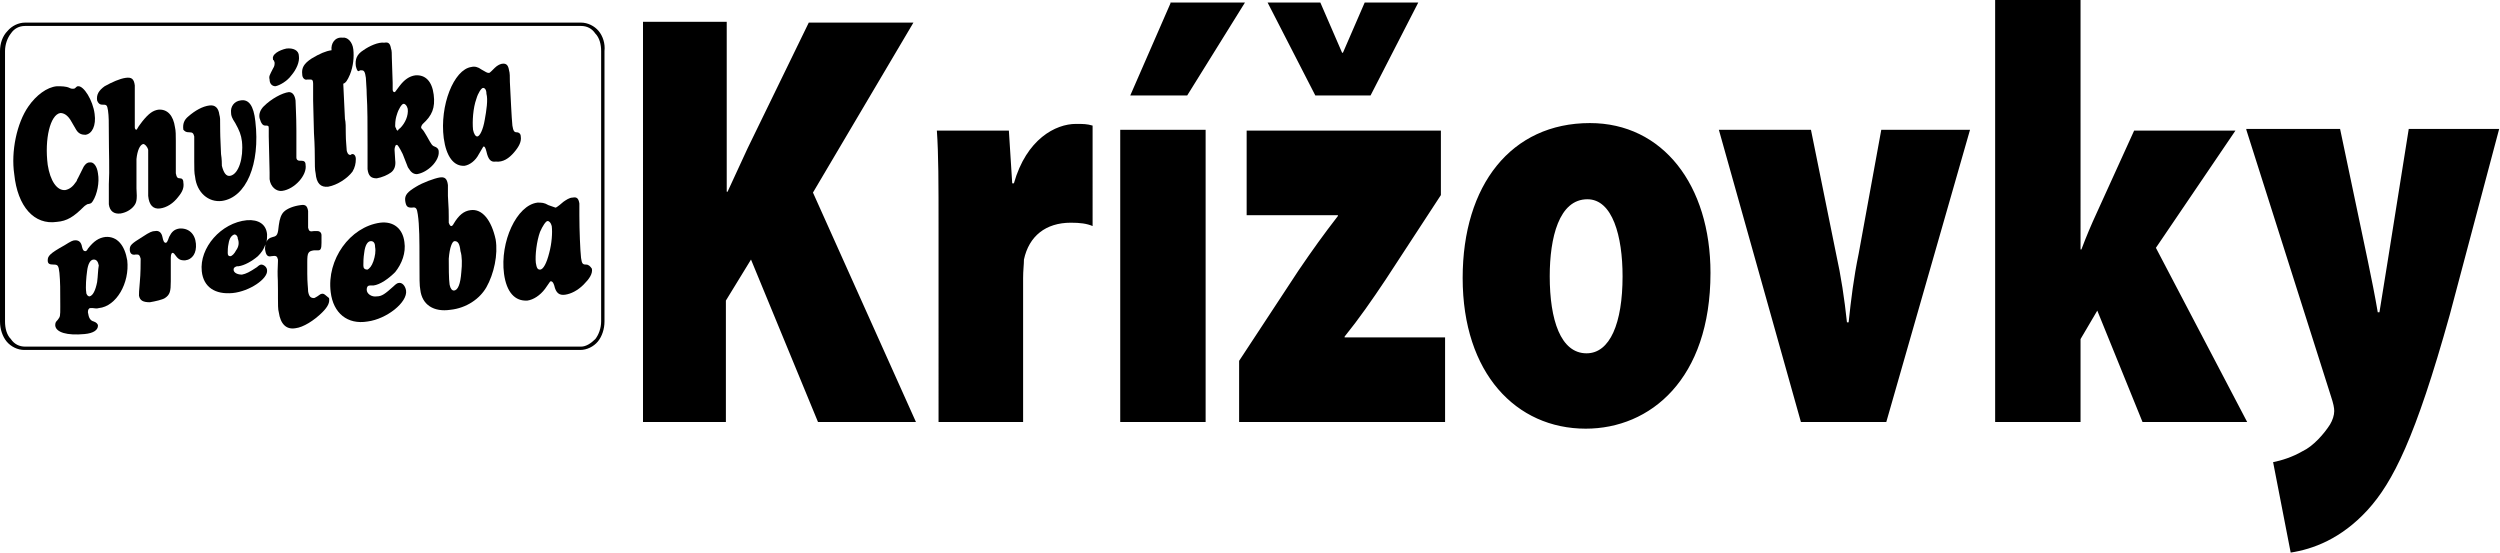 <?xml version="1.0" encoding="utf-8"?>
<!-- Generator: Adobe Illustrator 16.0.0, SVG Export Plug-In . SVG Version: 6.00 Build 0)  -->
<!DOCTYPE svg PUBLIC "-//W3C//DTD SVG 1.1//EN" "http://www.w3.org/Graphics/SVG/1.1/DTD/svg11.dtd">
<svg version="1.1" id="Vrstva_1" xmlns:x="http://ns.adobe.com/Extensibility/1.0/" xmlns:i="http://ns.adobe.com/AdobeIllustrator/10.0/" xmlns:graph="http://ns.adobe.com/Graphs/1.0/"
	 xmlns="http://www.w3.org/2000/svg" xmlns:xlink="http://www.w3.org/1999/xlink" xmlns:a="http://ns.adobe.com/AdobeSVGViewerExtensions/3.0/"
	 x="0px" y="0px" width="298.6px" height="66.1px" viewBox="0 0 298.6 66.1" style="enable-background:new 0 0 298.6 66.1;"
	 xml:space="preserve">
<style type="text/css">
<![CDATA[
	.st0{fill:black;}
]]>
</style>
<g>
	<path class="st0" d="M76.7,50.4h10V35.9l3-4.9l8,19.4h11.7L97.1,23l12-20.3H96.6l-7.3,15c-0.8,1.7-1.6,3.5-2.4,5.2h-0.1V2.6h-10
		V50.4L76.7,50.4z M112,50.4h10.2V33.2c0-0.9,0.1-1.6,0.1-2.2c0.6-2.8,2.6-4.4,5.6-4.4c1.1,0,1.9,0.1,2.6,0.4V15
		c-0.7-0.2-1.1-0.2-2-0.2c-2.4,0-5.9,1.8-7.4,7.1h-0.2l-0.4-6.3h-8.6c0.2,2.9,0.2,6.2,0.2,11.8V50.4L112,50.4z M144,50.4V15.5h-10.2
		v34.9H144L144,50.4z M139.8,0.4L135,11.4h6.8l6.9-11.1H139.8L139.8,0.4z M148,50.4h24.6V40.3h-12v-0.1c1.7-2.1,3.3-4.4,4.9-6.8
		l6.6-10.1v-7.7h-23.2v10.1h10.9v0.1c-1.7,2.2-3,4-4.7,6.5L148,43.1V50.4L148,50.4z M163.7,11.4l5.7-11.1h-6.4l-2.6,6h-0.1l-2.6-6
		h-6.3l5.7,11.1H163.7L163.7,11.4z M189.4,51.2c7.7,0,14.9-5.9,14.9-18.6c0-10.5-5.7-17.9-14.4-17.9c-9.4,0-15.2,7.4-15.2,18.5
		C174.7,44.6,181.1,51.2,189.4,51.2L189.4,51.2L189.4,51.2z M189.5,42.2c-3.1,0-4.4-4-4.4-9.2c0-4.6,1.1-9.2,4.5-9.2
		c3,0,4.2,4.4,4.2,9.2C193.8,38.6,192.3,42.2,189.5,42.2L189.5,42.2L189.5,42.2z M205.3,15.5l9.8,34.9h10.2l10-34.9h-10.6L222,30.3
		c-0.6,2.9-0.9,5.4-1.2,8.2h-0.2c-0.3-2.8-0.7-5.5-1.3-8.2l-3-14.8H205.3L205.3,15.5z M248.5,0h-10.2v50.4h10.2v-9.9l2-3.4l5.4,13.3
		h12.5l-10.9-20.8l9.5-14h-12.1l-4.5,9.9c-0.6,1.3-1.2,2.7-1.8,4.3h-0.1V0L248.5,0z M268.3,15.5l10.1,31.8c0.3,0.9,0.4,1.4,0.4,1.8
		c0,0.5-0.2,1.1-0.5,1.6c-0.7,1.1-2,2.6-3.3,3.2c-1.2,0.7-2.5,1.1-3.5,1.3l2.1,10.8c2.6-0.4,6-1.6,9.2-5.1c3-3.3,5.7-8.6,9.8-23.3
		l5.9-22.2h-10.8l-2.5,15.7c-0.3,1.8-0.7,4.3-1,6.2H284c-0.3-1.8-0.8-4.3-1.2-6.2l-3.3-15.7H268.3L268.3,15.5z"/>
	<g>
		<path class="st0" d="M71.5,3.7c-0.5-0.6-1.3-1-2.1-1H3c-0.8,0-1.6,0.4-2.1,1C0.3,4.3,0,5.2,0,6.1v32.3c0,0.9,0.3,1.8,0.8,2.4
			s1.3,1,2.1,1h66.4c0.8,0,1.6-0.4,2.1-1c0.5-0.6,0.8-1.5,0.8-2.4V6.1C72.3,5.2,72,4.3,71.5,3.7z M71.8,38.4c0,0.8-0.3,1.6-0.7,2.1
			c-0.5,0.5-1.1,0.9-1.7,0.9H3c-0.7,0-1.3-0.3-1.7-0.9c-0.5-0.5-0.7-1.3-0.7-2.1V6.1c0-0.8,0.3-1.6,0.7-2.1C1.7,3.4,2.3,3.1,3,3.1
			h66.4c0.7,0,1.3,0.3,1.7,0.9c0.5,0.5,0.7,1.3,0.7,2.1V38.4z"/>
		<path class="st0" d="M6.8,26.5c1.2-0.1,2-0.6,3.2-1.8c0.2-0.2,0.3-0.2,0.4-0.3c0.5-0.1,0.5-0.1,0.7-0.4c0.5-0.8,0.8-2.2,0.6-3.3
			c-0.1-0.8-0.5-1.4-1-1.3c-0.3,0-0.5,0.2-0.7,0.5l-0.7,1.4c-0.1,0.1-0.1,0.3-0.2,0.4c-0.4,0.6-0.8,0.9-1.3,1c-1,0.1-1.8-1.1-2.1-3
			c-0.4-3.1,0.3-6,1.5-6.2c0.4,0,0.8,0.2,1.2,0.8c0.8,1.4,0.6,1,0.7,1.2c0.3,0.5,0.7,0.6,1.1,0.6c0.8-0.1,1.3-1.1,1.1-2.5
			c-0.2-1.6-1.3-3.4-2-3.3c-0.1,0-0.2,0.1-0.3,0.2c-0.1,0.1-0.2,0.1-0.3,0.1c-0.1,0-0.2,0-0.4-0.1c-0.4-0.2-1-0.2-1.5-0.2
			c-1.2,0.1-2.5,1.1-3.4,2.4c-1.4,2-2.1,5.4-1.7,8.1C2.1,24.7,4.1,26.9,6.8,26.5z"/>
		<path class="st0" d="M12.2,12.5c0.5,0,0.6,0,0.7,0.7s0.1,1.4,0.1,2.8c0,2.2,0.1,4.3,0,6c0,1.3,0,2,0,2.4c0.1,0.8,0.6,1.2,1.4,1.1
			c0.6-0.1,1.2-0.4,1.6-0.9c0.3-0.4,0.4-0.7,0.3-2.1c0-1.2,0-3,0-3.5c0.1-1,0.4-1.7,0.8-1.8c0.2,0,0.5,0.3,0.6,0.7
			c0,0.2,0,0.5,0,0.7c0,3.6,0,4.2,0,4.8c0.1,1.1,0.6,1.6,1.4,1.5c0.8-0.1,1.6-0.6,2.2-1.4c0.5-0.6,0.7-1.1,0.6-1.7
			c0-0.4-0.2-0.5-0.4-0.5c-0.3,0-0.4-0.1-0.5-0.6c0-0.3,0-0.8,0-2V18v-0.6v-0.6c0-0.6,0-1.2-0.1-1.6c-0.2-1.4-0.9-2.2-2-2.1
			c-0.6,0.1-1.1,0.4-1.9,1.4c-0.2,0.3-0.4,0.5-0.5,0.7c-0.1,0.2-0.2,0.3-0.2,0.3c-0.1,0-0.2-0.1-0.2-0.3c0-0.1,0,0,0-0.5l0-1.8
			c0-0.7,0-1.1,0-1.2c0-0.6,0-1.2,0-1.5c-0.1-0.8-0.4-1-1.1-0.9c-0.7,0.1-1.6,0.5-2.5,1c-0.7,0.5-1,1-0.9,1.7
			C11.7,12.3,11.9,12.5,12.2,12.5z"/>
		<path class="st0" d="M22.6,15.8c0.4,0,0.5,0.1,0.6,0.5c0,0.1,0,0.4,0,0.9v0.7v0.7v0.7c0,0.8,0,1.4,0.1,1.8
			c0.2,1.9,1.6,3.1,3.2,2.9c2.9-0.4,4.6-4.4,4-9.5c-0.2-1.9-0.8-2.7-1.8-2.5c-0.7,0.1-1.2,0.7-1.1,1.5c0,0.3,0.1,0.6,0.5,1.2
			c0.5,0.9,0.7,1.4,0.8,2.2c0.2,2-0.4,3.9-1.4,4.1c-0.5,0.1-0.8-0.4-1-1.2c0-0.2,0-0.8-0.1-1.4c-0.1-2.8-0.1-1.9-0.1-2.7
			c0-1.7,0-1.6-0.1-2c-0.1-0.8-0.5-1.2-1.2-1.1c-0.8,0.1-1.7,0.6-2.5,1.3c-0.5,0.4-0.7,0.9-0.6,1.6C22.1,15.7,22.2,15.8,22.6,15.8z"
			/>
		<path class="st0" d="M31.7,15c0.3,0,0.4,0,0.4,0.3c0,0.1,0,0.2,0,1l0.1,4.3c0,0.8,0,0.6,0,0.8c0.1,0.9,0.8,1.5,1.5,1.4
			c1.5-0.2,3-1.9,2.8-3.1c0-0.4-0.2-0.5-0.5-0.5l-0.1,0c0,0-0.1,0-0.1,0c-0.2,0-0.4-0.1-0.4-0.4c0-0.1,0-0.2,0-0.3
			c0,0.4,0,0.5,0-0.4v-0.2l0-2.3c0-1.7-0.1-3.2-0.1-3.6c-0.1-0.7-0.4-1-0.8-1c-0.8,0.1-2.1,0.8-3,1.7c-0.4,0.4-0.6,0.9-0.5,1.4
			C31.2,14.8,31.4,15,31.7,15z"/>
		<path class="st0" d="M32.9,10.3c0.5-0.1,1.4-0.6,1.9-1.3c0.6-0.7,1-1.6,0.9-2.3c0-0.7-0.7-1-1.5-0.9C33.3,6,32.5,6.5,32.6,7
			c0,0.1,0,0.2,0.1,0.2c0.1,0.3,0.1,0.2,0.1,0.3c0,0.2,0,0.4-0.2,0.7c-0.4,0.8-0.5,0.9-0.4,1.3C32.2,10,32.5,10.3,32.9,10.3z"/>
		<path class="st0" d="M42.1,20.5c0.3-0.5,0.4-1,0.4-1.5c0-0.4-0.2-0.6-0.4-0.6c-0.1,0-0.1,0-0.2,0.1c-0.1,0-0.1,0-0.1,0
			c-0.2,0-0.4-0.3-0.4-0.7c0-0.3-0.1-0.9-0.1-1.8c0-0.8,0-1.4-0.1-1.8l-0.2-4.2c0.3-0.1,0.5-0.4,0.8-1.1c0.4-1,0.5-2.1,0.4-3
			c-0.1-0.9-0.7-1.5-1.3-1.4C40,4.4,39.5,5.2,39.6,6c-0.7,0.1-1.4,0.4-2.4,1c-0.9,0.6-1.2,1.1-1.1,1.9c0,0.4,0.3,0.7,0.6,0.6
			c0,0,0.1,0,0.2,0l0.2,0c0.2,0,0.3,0.1,0.3,0.5c0,0.1,0,0.3,0,0.5c0,0.2,0-0.2,0,1.1V12l0.1,3.9c0.1,1.5,0.1,2.6,0.1,2.9
			c0,0.8,0,1.5,0.1,1.9c0.1,1.2,0.6,1.7,1.5,1.6C40.3,22.1,41.5,21.3,42.1,20.5z"/>
		<path class="st0" d="M42.8,8.5c0,0,0.1,0,0.2-0.1c0,0,0.1,0,0.2,0c0.3,0,0.4,0.2,0.5,0.9c0,0.4,0.1,1.2,0.1,2
			c0.1,1.6,0.1,3.5,0.1,6.1V18v0.6v0.6c0,0.4,0,0.8,0,1c0.1,0.8,0.4,1.1,1.1,1.1c0.6-0.1,1.3-0.4,1.7-0.7c0.4-0.3,0.6-0.8,0.5-1.5
			c-0.1-1.4-0.1-1.3,0-1.6c0-0.1,0.1-0.2,0.2-0.2c0.1,0,0.3,0.3,0.7,1.1c0.8,2.1,0.6,1.5,0.7,1.7c0.3,0.5,0.6,0.7,1,0.7
			c1.3-0.2,2.7-1.6,2.6-2.7c0-0.3-0.2-0.5-0.5-0.6c-0.3-0.1-0.4-0.3-0.9-1.2c-0.3-0.5-0.4-0.7-0.6-0.9c-0.1-0.1-0.1-0.1-0.1-0.2
			c0-0.1,0.1-0.3,0.2-0.4c1.1-1,1.5-1.9,1.3-3.5c-0.2-1.6-1-2.4-2.2-2.3c-0.7,0.1-1.3,0.5-1.9,1.3c-0.6,0.8-0.5,0.7-0.6,0.7
			c-0.1,0-0.2-0.1-0.2-0.3c0,0,0,0,0-0.8l-0.1-3c0-0.4,0-0.9-0.1-1.1c-0.1-0.6-0.3-0.8-0.8-0.7C45.2,5,44.1,5.5,43.4,6
			c-0.8,0.5-1,1.1-0.9,1.9C42.6,8.3,42.7,8.5,42.8,8.5z M47.2,15c0-0.6,0.1-1,0.2-1.3c0.2-0.7,0.6-1.3,0.8-1.3
			c0.2,0,0.4,0.2,0.5,0.6c0.1,0.8-0.3,1.7-0.9,2.3c-0.3,0.2-0.2,0.2-0.2,0.2c-0.1,0.1-0.1,0.1-0.1,0.1c-0.1,0-0.2-0.2-0.2-0.3
			C47.2,15.2,47.2,15.1,47.2,15z"/>
		<path class="st0" d="M61.4,18.2c0.6-0.7,0.9-1.3,0.8-1.9c0-0.3-0.2-0.5-0.5-0.5c-0.3,0-0.4-0.2-0.5-0.8c-0.1-1-0.2-3.3-0.3-5.2
			c0-0.6,0-1.1-0.1-1.4c-0.1-0.6-0.3-0.8-0.7-0.8c-0.3,0-0.7,0.2-1,0.5c-0.7,0.7-0.6,0.6-0.8,0.6c-0.1,0-0.3-0.1-0.8-0.4
			c-0.4-0.3-0.8-0.4-1.2-0.3c-2.1,0.3-3.8,4.6-3.3,8.5c0.3,2.2,1.2,3.4,2.5,3.3c0.6-0.1,1.3-0.6,1.7-1.4c0.6-1,0.5-0.9,0.6-0.9
			c0.1,0,0.2,0.2,0.3,0.6c0.2,0.9,0.5,1.3,1.1,1.2C60.1,19.4,60.8,18.9,61.4,18.2z M57.9,14.3c-0.2,1.2-0.6,2-0.9,2
			c-0.2,0-0.4-0.3-0.5-0.8c-0.1-1,0-2.6,0.4-3.7c0.2-0.7,0.6-1.3,0.8-1.3c0.2,0,0.4,0.2,0.4,0.7C58.3,11.9,58.1,13.2,57.9,14.3z"/>
		<path class="st0" d="M12.6,28.3c-0.8,0.1-1.4,0.5-2.1,1.4c-0.1,0.2-0.2,0.3-0.3,0.3c-0.2,0-0.3-0.1-0.4-0.5
			c-0.1-0.6-0.4-0.8-0.8-0.8c-0.3,0-0.5,0.1-1.3,0.6c-1.8,1-2,1.3-2,1.8c0,0.4,0.2,0.5,0.7,0.5s0.6,0.1,0.7,1c0.1,1.1,0.1,1.9,0.1,4
			c0,1.2,0,1.2-0.3,1.6c-0.3,0.3-0.3,0.4-0.3,0.7c0.1,0.8,1.4,1.2,3.5,1c1.1-0.1,1.6-0.5,1.6-1c0-0.2-0.2-0.4-0.5-0.5
			c-0.4-0.1-0.6-0.4-0.7-1.1c0-0.3,0.1-0.5,0.3-0.5c0.1,0,0.1,0,0.3,0c0.2,0,0.4,0.1,0.7,0c2.1-0.2,3.7-3,3.4-5.7
			C14.9,29.3,14,28.2,12.6,28.3z M11.6,33.7c-0.2,1-0.5,1.6-0.9,1.7c-0.2,0-0.4-0.2-0.4-0.5c-0.1-0.6,0-1.8,0.1-2.5
			c0.1-0.9,0.4-1.4,0.8-1.4c0.3,0,0.5,0.2,0.6,0.7C11.7,32.2,11.7,33,11.6,33.7z"/>
		<path class="st0" d="M21.4,27.3c-0.6,0.1-0.9,0.4-1.2,1C20,28.9,19.9,29,19.8,29c-0.2,0-0.3-0.2-0.4-0.7c-0.1-0.5-0.4-0.8-0.9-0.7
			c-0.3,0-0.6,0.1-1.5,0.7c-1.3,0.8-1.5,1-1.5,1.5c0,0.5,0.3,0.7,0.7,0.6c0,0,0.1,0,0.1,0h0.1c0.2,0,0.3,0.1,0.4,0.5
			c0,0.5,0,1.8-0.1,2.8c-0.1,1-0.1,1.4-0.1,1.6c0.1,0.6,0.5,0.8,1.3,0.8c0.6-0.1,1.5-0.3,1.8-0.5c0.6-0.4,0.7-0.8,0.7-2
			c0-0.1,0-0.7,0-1.4c0-0.8,0-1.3,0-1.4c0-0.4,0.1-0.6,0.2-0.6c0,0,0.1,0,0.2,0.1c0.5,0.7,0.7,0.8,1.3,0.8c0.9-0.1,1.4-0.9,1.3-2
			C23.3,27.9,22.5,27.2,21.4,27.3z"/>
		<path class="st0" d="M38.4,35.1c-0.1,0-0.2,0.1-0.5,0.3c-0.2,0.1-0.3,0.2-0.4,0.2c-0.4,0-0.6-0.2-0.7-0.8c0-0.4-0.1-1-0.1-2.1
			c0-1.7,0-1.2,0-1.4c0-1.1,0.1-1.3,0.8-1.4c0,0,0.2,0,0.3,0l0.2,0c0.3,0,0.4-0.2,0.4-0.9c0-0.9,0-0.9,0-0.9c0-0.3-0.2-0.5-0.5-0.5
			l-0.2,0c-0.1,0-0.2,0-0.2,0c-0.5,0.1-0.6,0-0.7-0.4c0-0.1,0-0.2,0-0.7l0-0.9c0-0.2,0-0.3,0-0.4c-0.1-0.6-0.3-0.8-0.9-0.7
			c-0.8,0.1-1.6,0.4-2,0.8c-0.3,0.3-0.5,0.8-0.6,1.6c-0.1,1.1-0.2,1.3-0.7,1.4c-0.4,0.1-0.7,0.3-0.8,0.7c0.1-0.3,0.1-0.7,0.1-1
			c-0.1-1.2-1-1.8-2.4-1.7c-3.1,0.3-5.7,3.3-5.4,6.1c0.2,1.9,1.6,2.8,3.7,2.6c2-0.2,4.2-1.7,4.1-2.7c0-0.4-0.4-0.7-0.7-0.7
			c-0.1,0-0.3,0.1-0.5,0.3c-0.9,0.6-1.3,0.8-1.8,0.9c-0.5,0-1-0.2-1-0.6c0-0.2,0.1-0.3,0.4-0.4l0.1,0c0.1,0,0.1,0,0.1,0
			c0.7-0.1,1.6-0.6,2.3-1.2c0.4-0.4,0.7-0.8,0.9-1.4c0,0.2-0.1,0.5,0,0.8c0.1,0.5,0.3,0.7,0.7,0.6c0.6-0.1,0.7,0,0.8,0.4
			c0,0,0,0.2,0,0.2c-0.1,2.3,0,1.2,0,3.5v0.9c0,0.7,0,1.4,0.1,1.7c0.2,1.4,0.9,2.1,2,1.9c0.9-0.1,2.2-0.9,3.2-1.9
			c0.7-0.7,0.9-1.2,0.8-1.7C38.9,35.3,38.7,35,38.4,35.1z M28.2,29.9c-0.2,0.4-0.5,0.7-0.7,0.7c-0.2,0-0.3-0.1-0.3-0.4
			c0-0.2,0-0.7,0.1-1.1c0.1-0.7,0.4-1,0.7-1.1c0.2,0,0.4,0.2,0.4,0.5C28.6,29,28.5,29.5,28.2,29.9z"/>
		<path class="st0" d="M47.6,33.8c-0.1,0-0.3,0.1-0.6,0.4c-1,0.9-1.4,1.2-2,1.2c-0.6,0.1-1.2-0.3-1.2-0.8c0-0.3,0.1-0.5,0.4-0.5
			l0.2,0c0.1,0,0.2,0,0.2,0c0.8-0.1,1.8-0.8,2.6-1.6c0.8-1,1.3-2.3,1.1-3.6c-0.2-1.6-1.3-2.5-2.9-2.3c-3.6,0.5-6.4,4.4-5.9,8.3
			c0.3,2.5,2,3.9,4.4,3.5c2.3-0.3,4.8-2.3,4.6-3.7C48.4,34.1,48,33.7,47.6,33.8z M43.4,31.7c0-0.3,0-0.9,0.1-1.5
			c0.1-0.9,0.4-1.4,0.8-1.4c0.3,0,0.5,0.2,0.5,0.7c0.1,0.5,0,1.1-0.2,1.7c-0.2,0.6-0.5,0.9-0.7,1C43.5,32.2,43.4,32,43.4,31.7z"/>
		<path class="st0" d="M56.2,25.1c-0.8,0.1-1.4,0.6-2,1.6c-0.1,0.2-0.2,0.3-0.3,0.3c-0.1,0-0.2-0.1-0.3-0.4c0-0.1,0-0.4,0-0.7
			c0-0.7,0-0.8-0.1-2.5l0-0.5c0-0.3,0-0.7,0-0.8c-0.1-0.8-0.4-1-1-0.9c-0.6,0.1-2,0.6-2.8,1.1c-1,0.6-1.4,1-1.3,1.7
			c0.1,0.7,0.3,0.8,0.8,0.8c0.5-0.1,0.6,0.1,0.7,0.8c0.2,1.3,0.2,3.2,0.2,5.4c0,2.4,0,3.1,0.1,3.6c0.2,1.8,1.6,2.7,3.6,2.4
			c1.9-0.2,3.5-1.3,4.3-2.7c0.9-1.6,1.4-3.9,1.1-5.7C58.7,26.3,57.6,24.9,56.2,25.1z M55.1,32.5c-0.1,1.4-0.4,2.2-0.9,2.2
			c-0.2,0-0.4-0.2-0.5-0.7c-0.1-0.6-0.1-2.3-0.1-3.1c0.1-1.3,0.4-2.1,0.7-2.1c0.4,0,0.6,0.3,0.7,1.2C55.2,30.6,55.2,31.6,55.1,32.5z
			"/>
		<path class="st0" d="M70,31.6c-0.4,0-0.5-0.1-0.6-0.8c-0.1-0.9-0.2-3.3-0.2-5.1c0-0.6,0-1.1,0-1.4c-0.1-0.6-0.3-0.8-0.8-0.7
			c-0.4,0-0.8,0.3-1.1,0.5c-0.8,0.7-0.8,0.6-0.9,0.7c-0.1,0-0.3-0.1-0.9-0.3c-0.5-0.3-0.8-0.3-1.3-0.3c-2.5,0.3-4.5,4.7-4,8.5
			c0.3,2.2,1.3,3.3,2.8,3.2c0.7-0.1,1.5-0.6,2.1-1.4c0.7-1,0.6-0.9,0.7-0.9c0.2,0,0.3,0.2,0.4,0.5c0.2,0.9,0.6,1.2,1.3,1.1
			c0.7-0.1,1.5-0.5,2.2-1.2c0.7-0.7,1.1-1.3,1-1.9C70.5,31.8,70.3,31.6,70,31.6z M65.6,30.2c-0.3,1.2-0.7,2-1.1,2
			c-0.3,0-0.4-0.2-0.5-0.8c-0.1-0.9,0.1-2.6,0.5-3.7c0.3-0.7,0.7-1.3,0.9-1.3c0.2,0,0.4,0.2,0.5,0.6C66,27.8,65.9,29.1,65.6,30.2z"
			/>
	</g>
</g>
</svg>

